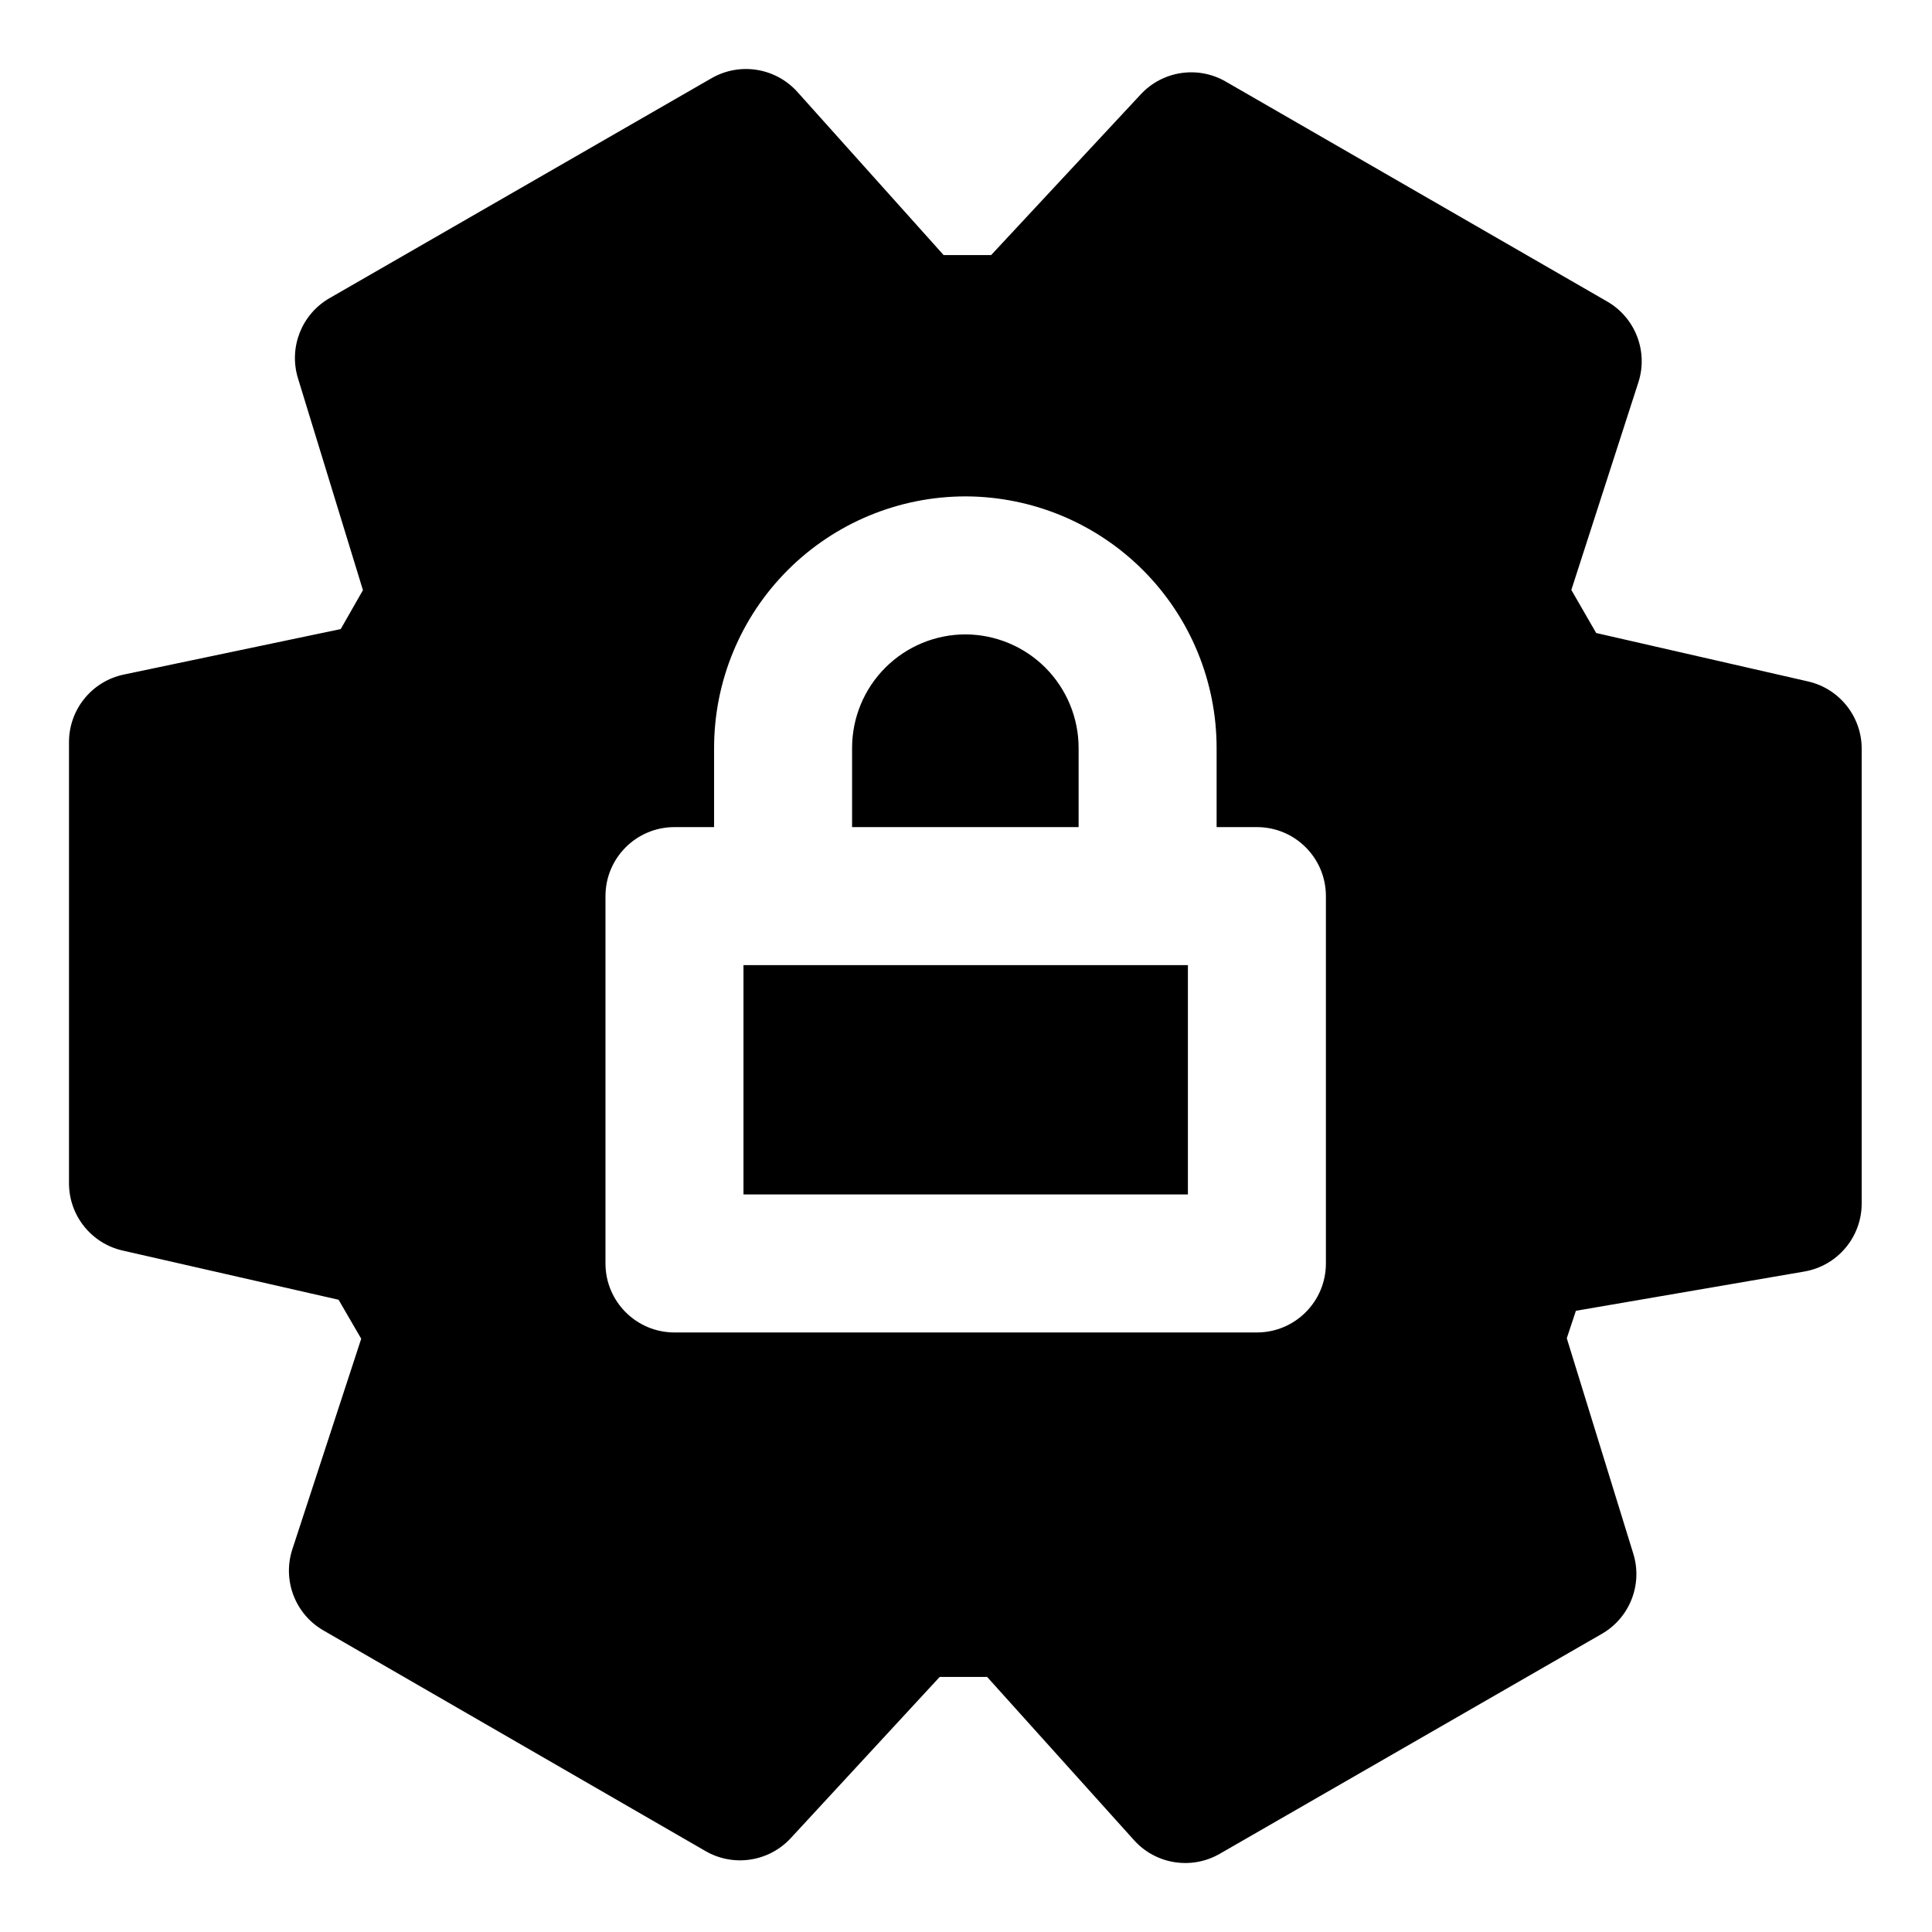 <svg width="28" height="28" viewBox="0 0 28 28" fill="none" xmlns="http://www.w3.org/2000/svg">
<path fill-rule="evenodd" clip-rule="evenodd" d="M11.557 1.333C11.241 0.981 10.723 0.898 10.313 1.133L4.776 4.321C4.371 4.554 4.182 5.035 4.318 5.481L5.26 8.553L4.938 9.117L1.795 9.776C1.332 9.873 1 10.281 1 10.755V17.149C1 17.616 1.323 18.021 1.778 18.124L4.907 18.837L5.235 19.402L4.237 22.453C4.09 22.903 4.278 23.394 4.688 23.63L10.226 26.828C10.63 27.061 11.143 26.983 11.46 26.64L13.619 24.303H14.306L16.435 26.669C16.75 27.02 17.268 27.102 17.677 26.867L23.215 23.679C23.62 23.446 23.809 22.963 23.671 22.517L22.707 19.395L22.839 18.997L26.15 18.428C26.63 18.345 26.981 17.929 26.981 17.442V10.851C26.981 10.384 26.658 9.98 26.204 9.876L23.133 9.174L22.773 8.55L23.744 5.543C23.89 5.095 23.701 4.605 23.293 4.37L17.764 1.182C17.361 0.949 16.85 1.026 16.533 1.367L14.364 3.697H13.676L11.557 1.333ZM13.994 9.194C13.557 9.194 13.139 9.368 12.831 9.676C12.522 9.985 12.349 10.404 12.349 10.841V11.987H15.632V10.841C15.632 10.405 15.459 9.987 15.152 9.678C14.845 9.37 14.428 9.196 13.994 9.194ZM17.632 11.987V10.841C17.632 9.876 17.25 8.95 16.569 8.267C15.888 7.583 14.964 7.198 13.999 7.194H13.995C13.028 7.194 12.101 7.578 11.417 8.262C10.733 8.946 10.349 9.873 10.349 10.841V11.987H9.775C9.223 11.987 8.775 12.434 8.775 12.987V18.311C8.775 18.863 9.223 19.311 9.775 19.311H18.216C18.768 19.311 19.216 18.863 19.216 18.311V12.987C19.216 12.434 18.768 11.987 18.216 11.987H17.632ZM10.775 17.311V13.987H17.216V17.311H10.775Z" fill="black"/>
</svg>

